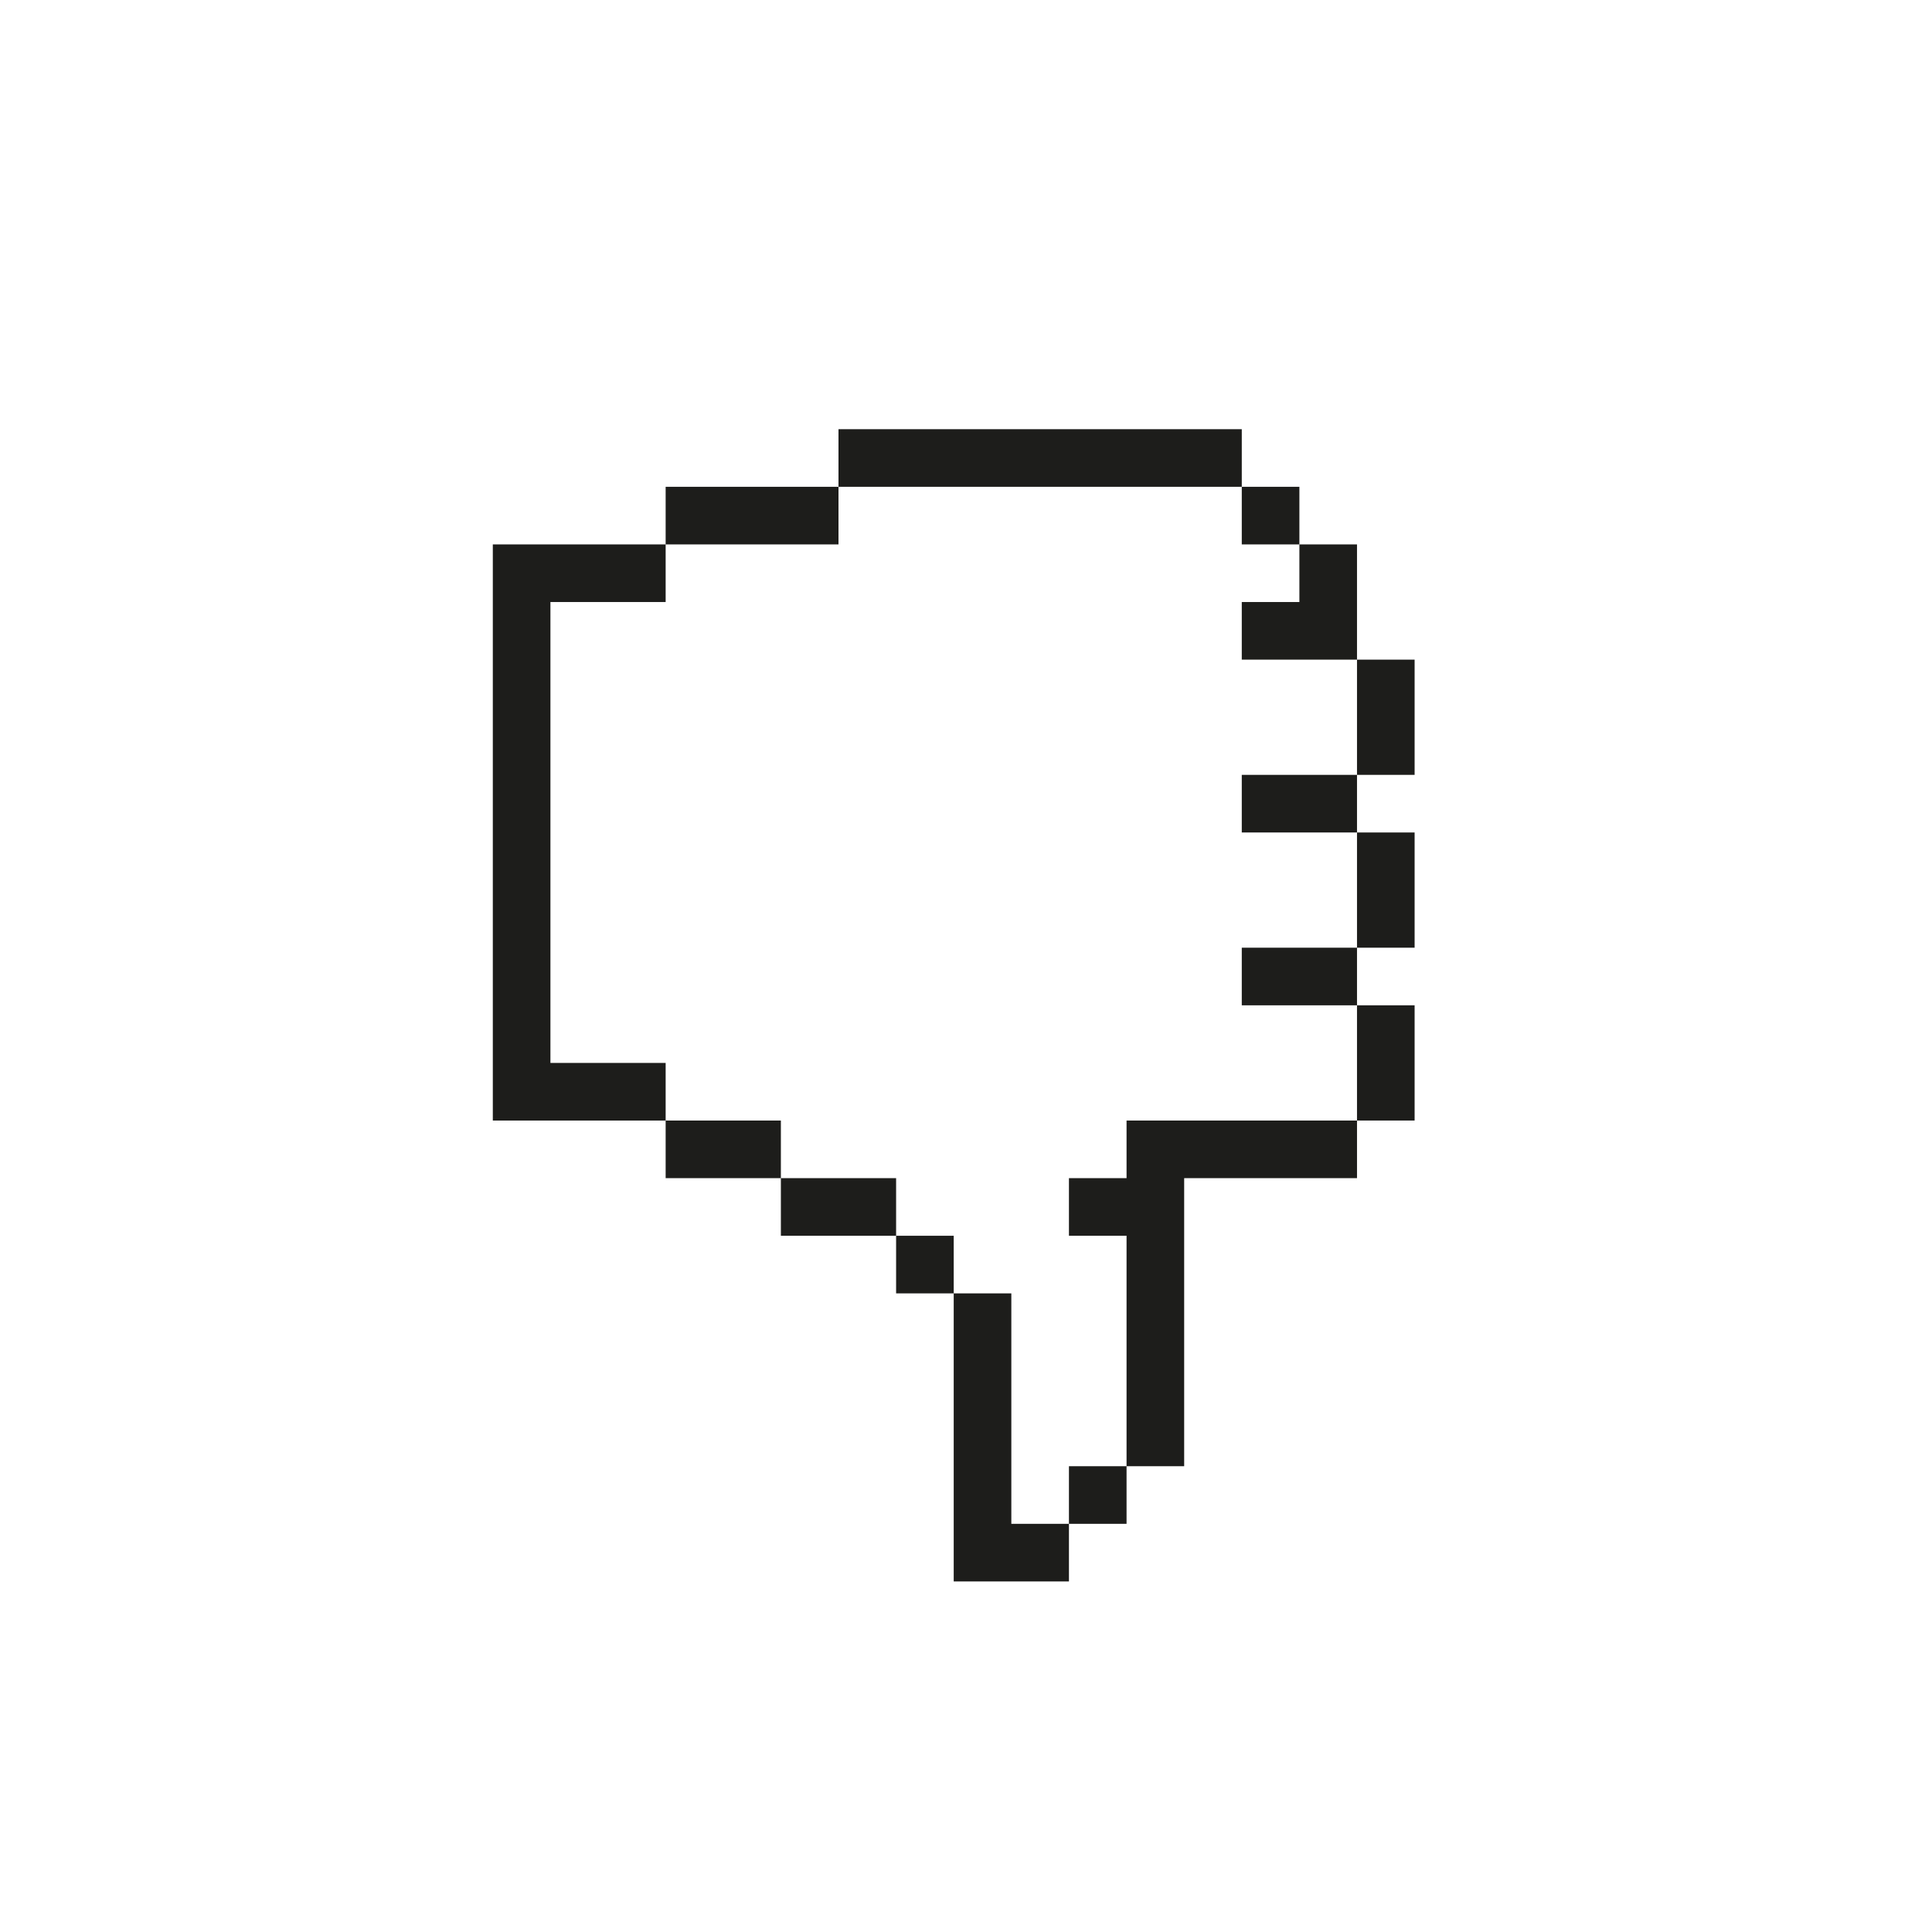 <?xml version="1.0" encoding="UTF-8" standalone="no"?>
<svg
   xmlns:dc="http://purl.org/dc/elements/1.1/"
   xmlns:cc="http://creativecommons.org/ns#"
   xmlns:rdf="http://www.w3.org/1999/02/22-rdf-syntax-ns#"
   xmlns:svg="http://www.w3.org/2000/svg"
   xmlns="http://www.w3.org/2000/svg"
   xmlns:sodipodi="http://sodipodi.sourceforge.net/DTD/sodipodi-0.dtd"
   xmlns:inkscape="http://www.inkscape.org/namespaces/inkscape"
   version="1.1"
   x="0px"
   y="0px"
   viewBox="0 0 100 100"
   style="enable-background:new 0 0 100 100;"
   xml:space="preserve"
   id="svg2"
   inkscape:version="0.91 r13725"
   sodipodi:docname="no.svg"><defs
     id="defs10" /><sodipodi:namedview
     pagecolor="#ffffff"
     bordercolor="#666666"
     borderopacity="1"
     objecttolerance="10"
     gridtolerance="10"
     guidetolerance="10"
     inkscape:pageopacity="0"
     inkscape:pageshadow="2"
     inkscape:window-width="786"
     inkscape:window-height="480"
     id="namedview8"
     showgrid="false"
     inkscape:zoom="2.36"
     inkscape:cx="50"
     inkscape:cy="35.603767"
     inkscape:window-x="0"
     inkscape:window-y="0"
     inkscape:window-maximized="0"
     inkscape:current-layer="svg2" /><style
     type="text/css"
     id="style4">
	.st0{fill:#1D1D1B;}
</style><path
     class="st0"
     d="m 34.454,31.161 0,-2.982 -2.982,0 -2.982,0 -2.982,0 0,2.982 0,2.982 0,2.982 0,2.982 0,2.982 0,2.982 0,2.982 0,2.982 0,2.982 0,2.982 2.982,0 2.982,0 2.982,0 0,-2.982 -2.982,0 -2.982,0 0,-2.982 0,-2.982 0,-2.982 0,-2.982 0,-2.982 0,-2.982 0,-2.982 0,-2.982 2.982,0 2.982,0 z m 5.964,-2.982 -2.982,0 -2.982,0 0,-2.982 2.982,0 2.982,0 2.982,0 0,2.982 -2.982,0 z m 17.892,-2.982 -2.982,0 -2.982,0 -2.982,0 -2.982,0 -2.982,0 0,-2.982 2.982,0 2.982,0 2.982,0 2.982,0 2.982,0 2.982,0 2.982,0 0,2.982 -2.982,0 -2.982,0 z m 5.964,0 2.982,0 0,2.982 -2.982,0 0,-2.982 z m 0,8.946 0,-2.982 2.982,0 0,-2.982 2.982,0 0,2.982 0,2.982 -2.982,0 -2.982,0 z m 0,8.946 0,-2.982 2.982,0 2.982,0 0,2.982 -2.982,0 -2.982,0 z m 5.964,-8.946 2.982,0 0,2.982 0,2.982 -2.982,0 0,-2.982 0,-2.982 z m -5.964,17.892 0,-2.982 2.982,0 2.982,0 0,2.982 -2.982,0 -2.982,0 z m 5.964,-8.946 2.982,0 0,2.982 0,2.982 -2.982,0 0,-2.982 0,-2.982 z m -11.928,26.838 0,-2.982 0,-2.982 -2.982,0 0,-2.982 2.982,0 0,-2.982 2.982,0 2.982,0 2.982,0 2.982,0 0,2.982 -2.982,0 -2.982,0 -2.982,0 0,2.982 0,2.982 0,2.982 0,2.982 0,2.982 -2.982,0 0,-2.982 0,-2.982 z m 0,5.964 0,2.982 -2.982,0 0,-2.982 2.982,0 z m -5.964,-5.964 0,2.982 0,2.982 0,2.982 2.982,0 0,2.982 -2.982,0 -2.982,0 0,-2.982 0,-2.982 0,-2.982 0,-2.982 0,-2.982 2.982,0 0,2.982 z m -2.982,-2.982 -2.982,0 0,-2.982 2.982,0 0,2.982 z m -2.982,-5.964 0,2.982 -2.982,0 -2.982,0 0,-2.982 2.982,0 2.982,0 z m -5.964,-2.982 0,2.982 -2.982,0 -2.982,0 0,-2.982 2.982,0 2.982,0 z m 29.82,0 0,-2.982 0,-2.982 2.982,0 0,2.982 0,2.982 -2.982,0 z"
     id="path6"
     inkscape:connector-curvature="0"
     style="fill:#1d1d1b" /></svg>